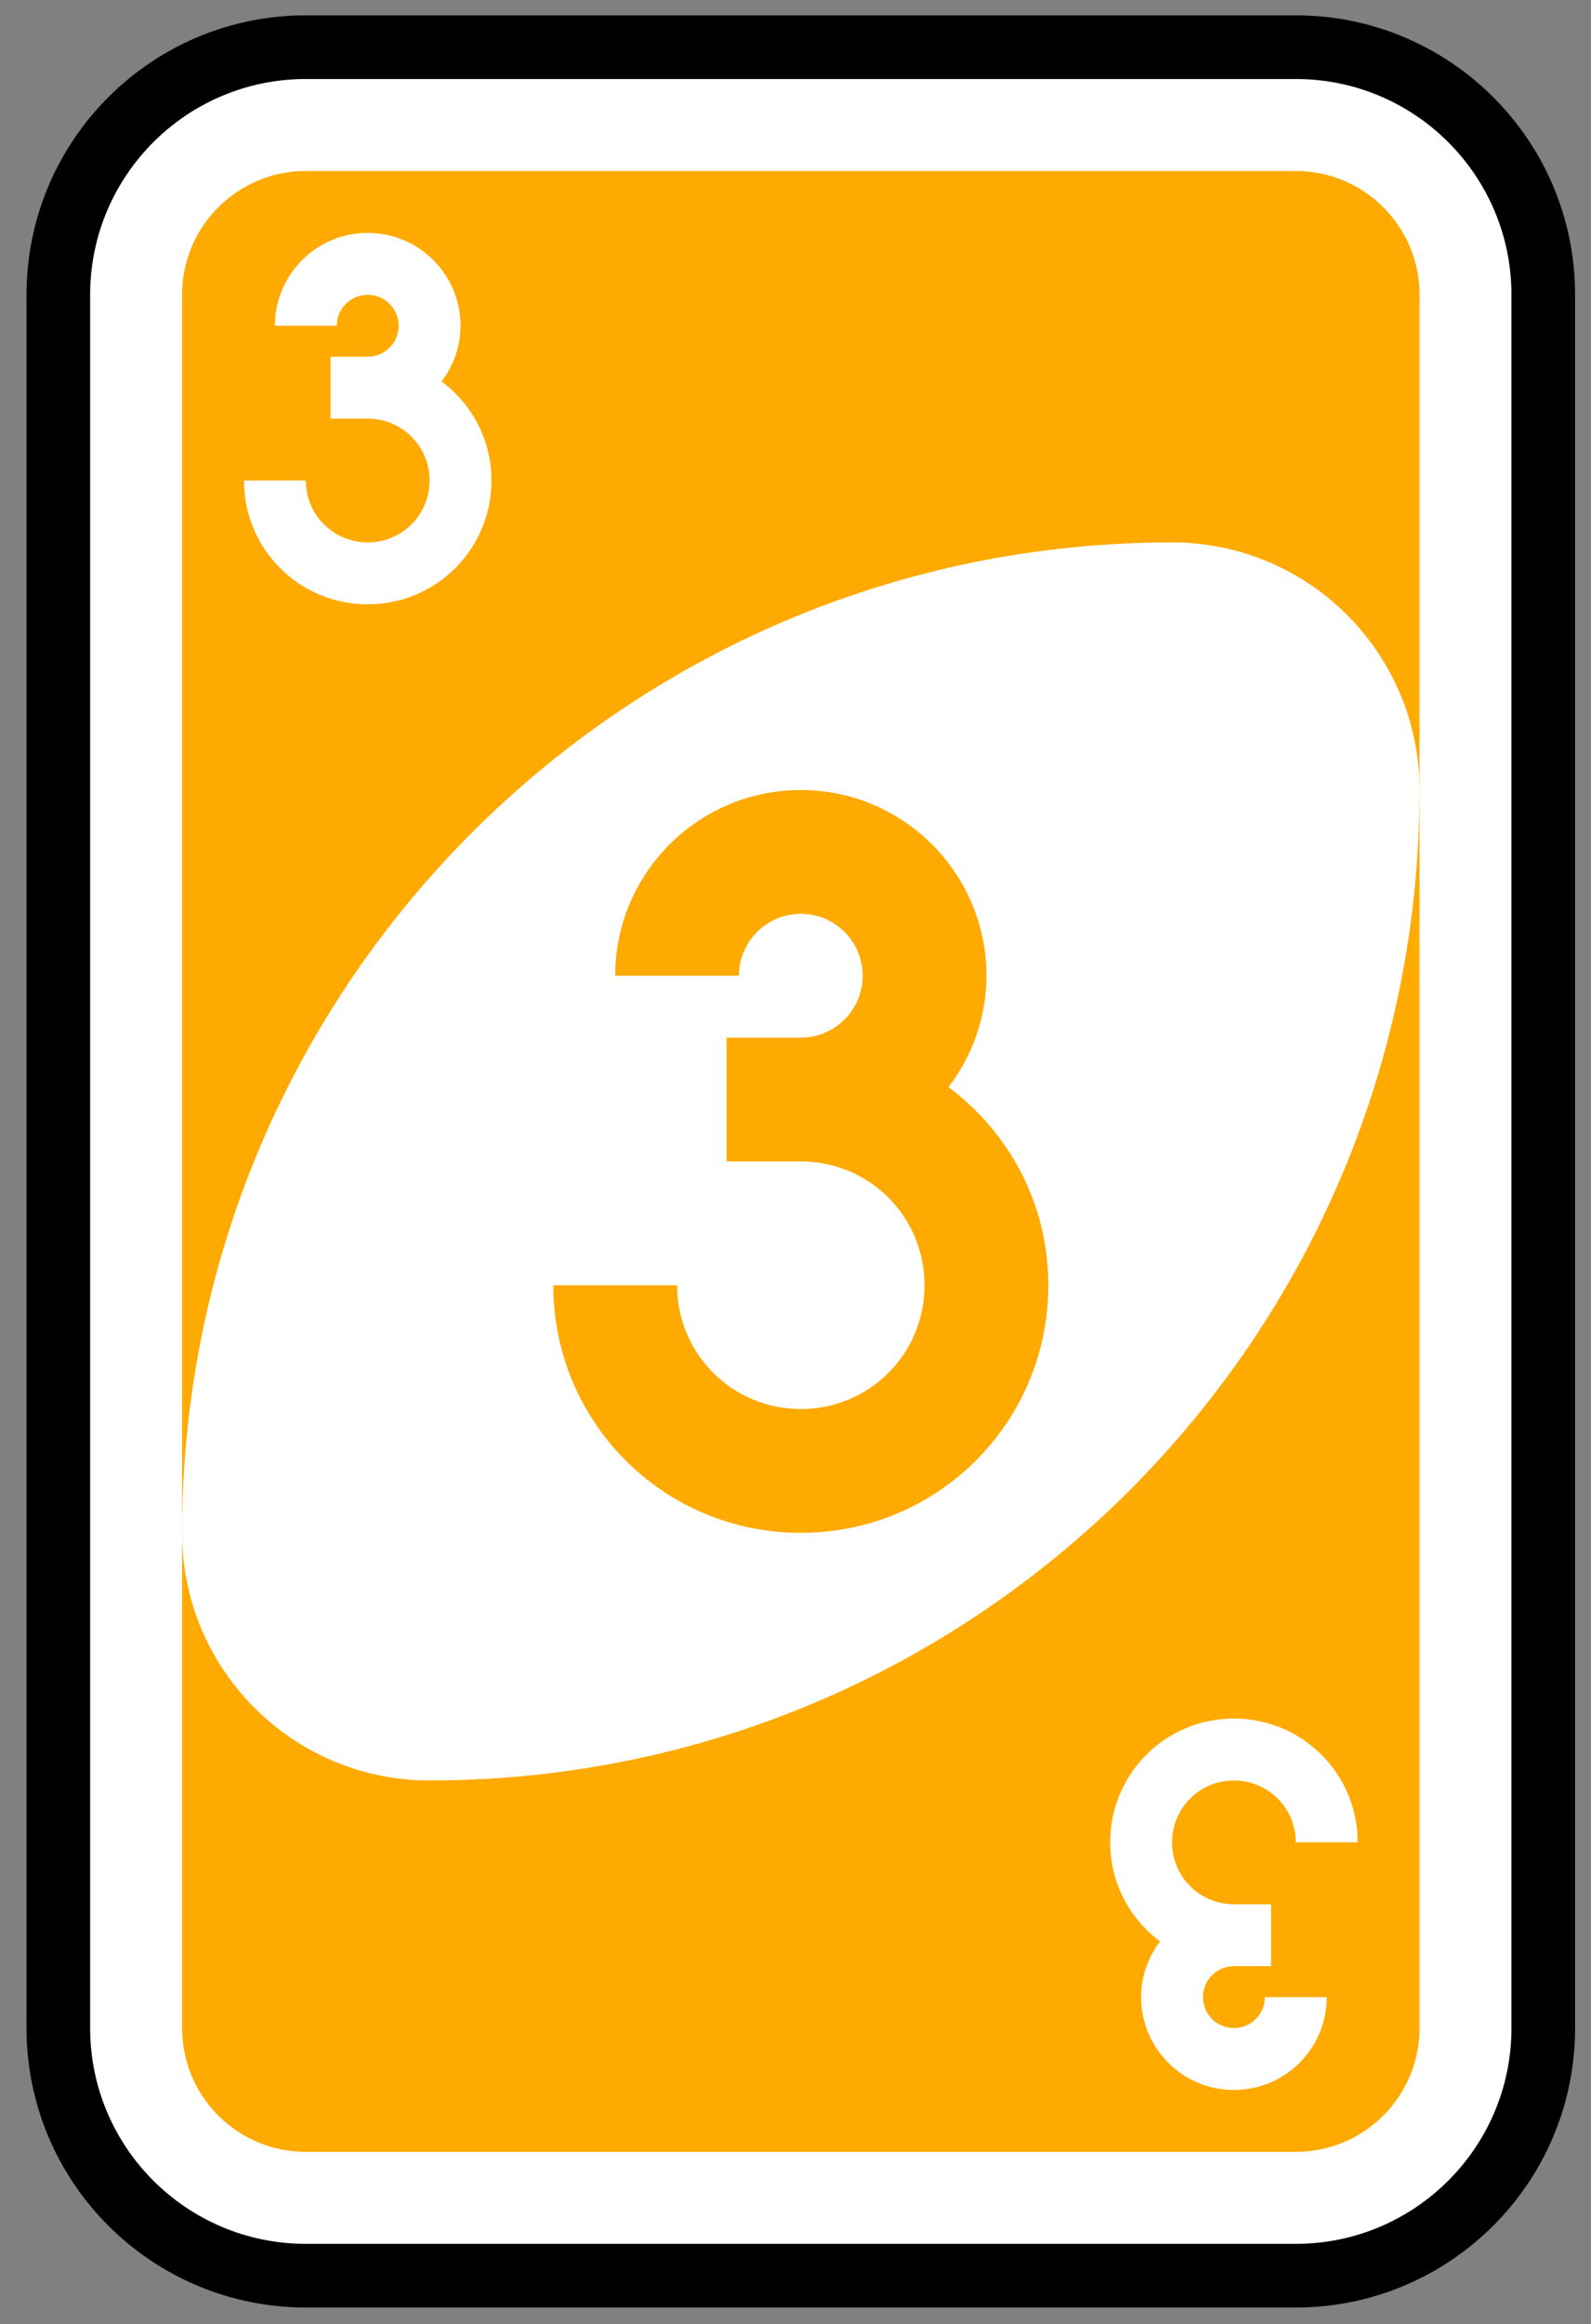 <svg width="50" height="73" viewBox="0 0 50 73" fill="none" xmlns="http://www.w3.org/2000/svg">
<rect x="0" y="0" width="50" height="73" fill="#808080" stroke="none"/>
<path d="M40.722 1.482H9.611C5.316 1.482 1.833 4.965 1.833 9.26V63.705C1.833 68 5.316 71.482 9.611 71.482H40.722C45.018 71.482 48.5 68 48.5 63.705V9.26C48.5 4.965 45.018 1.482 40.722 1.482Z" fill="white" stroke="black" stroke-width="2"/>
<path d="M40.722 5.371H9.611C7.463 5.371 5.722 7.112 5.722 9.26V63.704C5.722 65.852 7.463 67.593 9.611 67.593H40.722C42.87 67.593 44.611 65.852 44.611 63.704V9.26C44.611 7.112 42.87 5.371 40.722 5.371Z" fill="#FFAA00"/>
<path fill-rule="evenodd" clip-rule="evenodd" d="M36.833 17.038C19.651 17.038 5.722 30.967 5.722 48.149C5.722 52.444 9.204 55.927 13.5 55.927C30.682 55.927 44.611 41.998 44.611 24.816C44.611 20.52 41.129 17.038 36.833 17.038Z" fill="white"/>
<path d="M25.167 24.816C21.945 24.816 19.334 27.427 19.334 30.649H23.223C23.223 29.575 24.093 28.705 25.167 28.705C26.241 28.705 27.111 29.575 27.111 30.649C27.111 31.723 26.241 32.593 25.167 32.593H22.834V36.482H25.167C27.321 36.482 29.056 38.217 29.056 40.371C29.056 42.526 27.321 44.26 25.167 44.26C23.012 44.26 21.278 42.526 21.278 40.371H17.389C17.389 44.68 20.858 48.149 25.167 48.149C29.476 48.149 32.945 44.68 32.945 40.371C32.945 37.809 31.709 35.565 29.809 34.149C30.55 33.171 31 31.97 31 30.649C31 27.427 28.389 24.816 25.167 24.816Z" fill="#FFAA00"/>
<path d="M11.556 7.316C9.945 7.316 8.639 8.622 8.639 10.232H10.584C10.584 9.695 11.019 9.26 11.556 9.26C12.093 9.26 12.528 9.695 12.528 10.232C12.528 10.769 12.093 11.205 11.556 11.205H10.389V13.149H11.556C12.633 13.149 13.5 14.016 13.5 15.094C13.5 16.171 12.633 17.038 11.556 17.038C10.479 17.038 9.611 16.171 9.611 15.094H7.667C7.667 17.248 9.401 18.982 11.556 18.982C13.71 18.982 15.445 17.248 15.445 15.094C15.445 13.812 14.827 12.69 13.877 11.982C14.247 11.493 14.473 10.893 14.473 10.232C14.473 8.622 13.167 7.316 11.556 7.316Z" fill="white"/>
<path d="M38.778 65.649C40.389 65.649 41.695 64.343 41.695 62.732H39.75C39.75 63.269 39.315 63.704 38.778 63.704C38.241 63.704 37.806 63.269 37.806 62.732C37.806 62.195 38.241 61.76 38.778 61.76H39.945V59.816H38.778C37.701 59.816 36.834 58.948 36.834 57.871C36.834 56.794 37.701 55.927 38.778 55.927C39.855 55.927 40.722 56.794 40.722 57.871H42.667C42.667 55.717 40.932 53.982 38.778 53.982C36.624 53.982 34.889 55.717 34.889 57.871C34.889 59.152 35.507 60.274 36.457 60.982C36.087 61.471 35.861 62.072 35.861 62.732C35.861 64.343 37.167 65.649 38.778 65.649Z" fill="white"/>
</svg>
